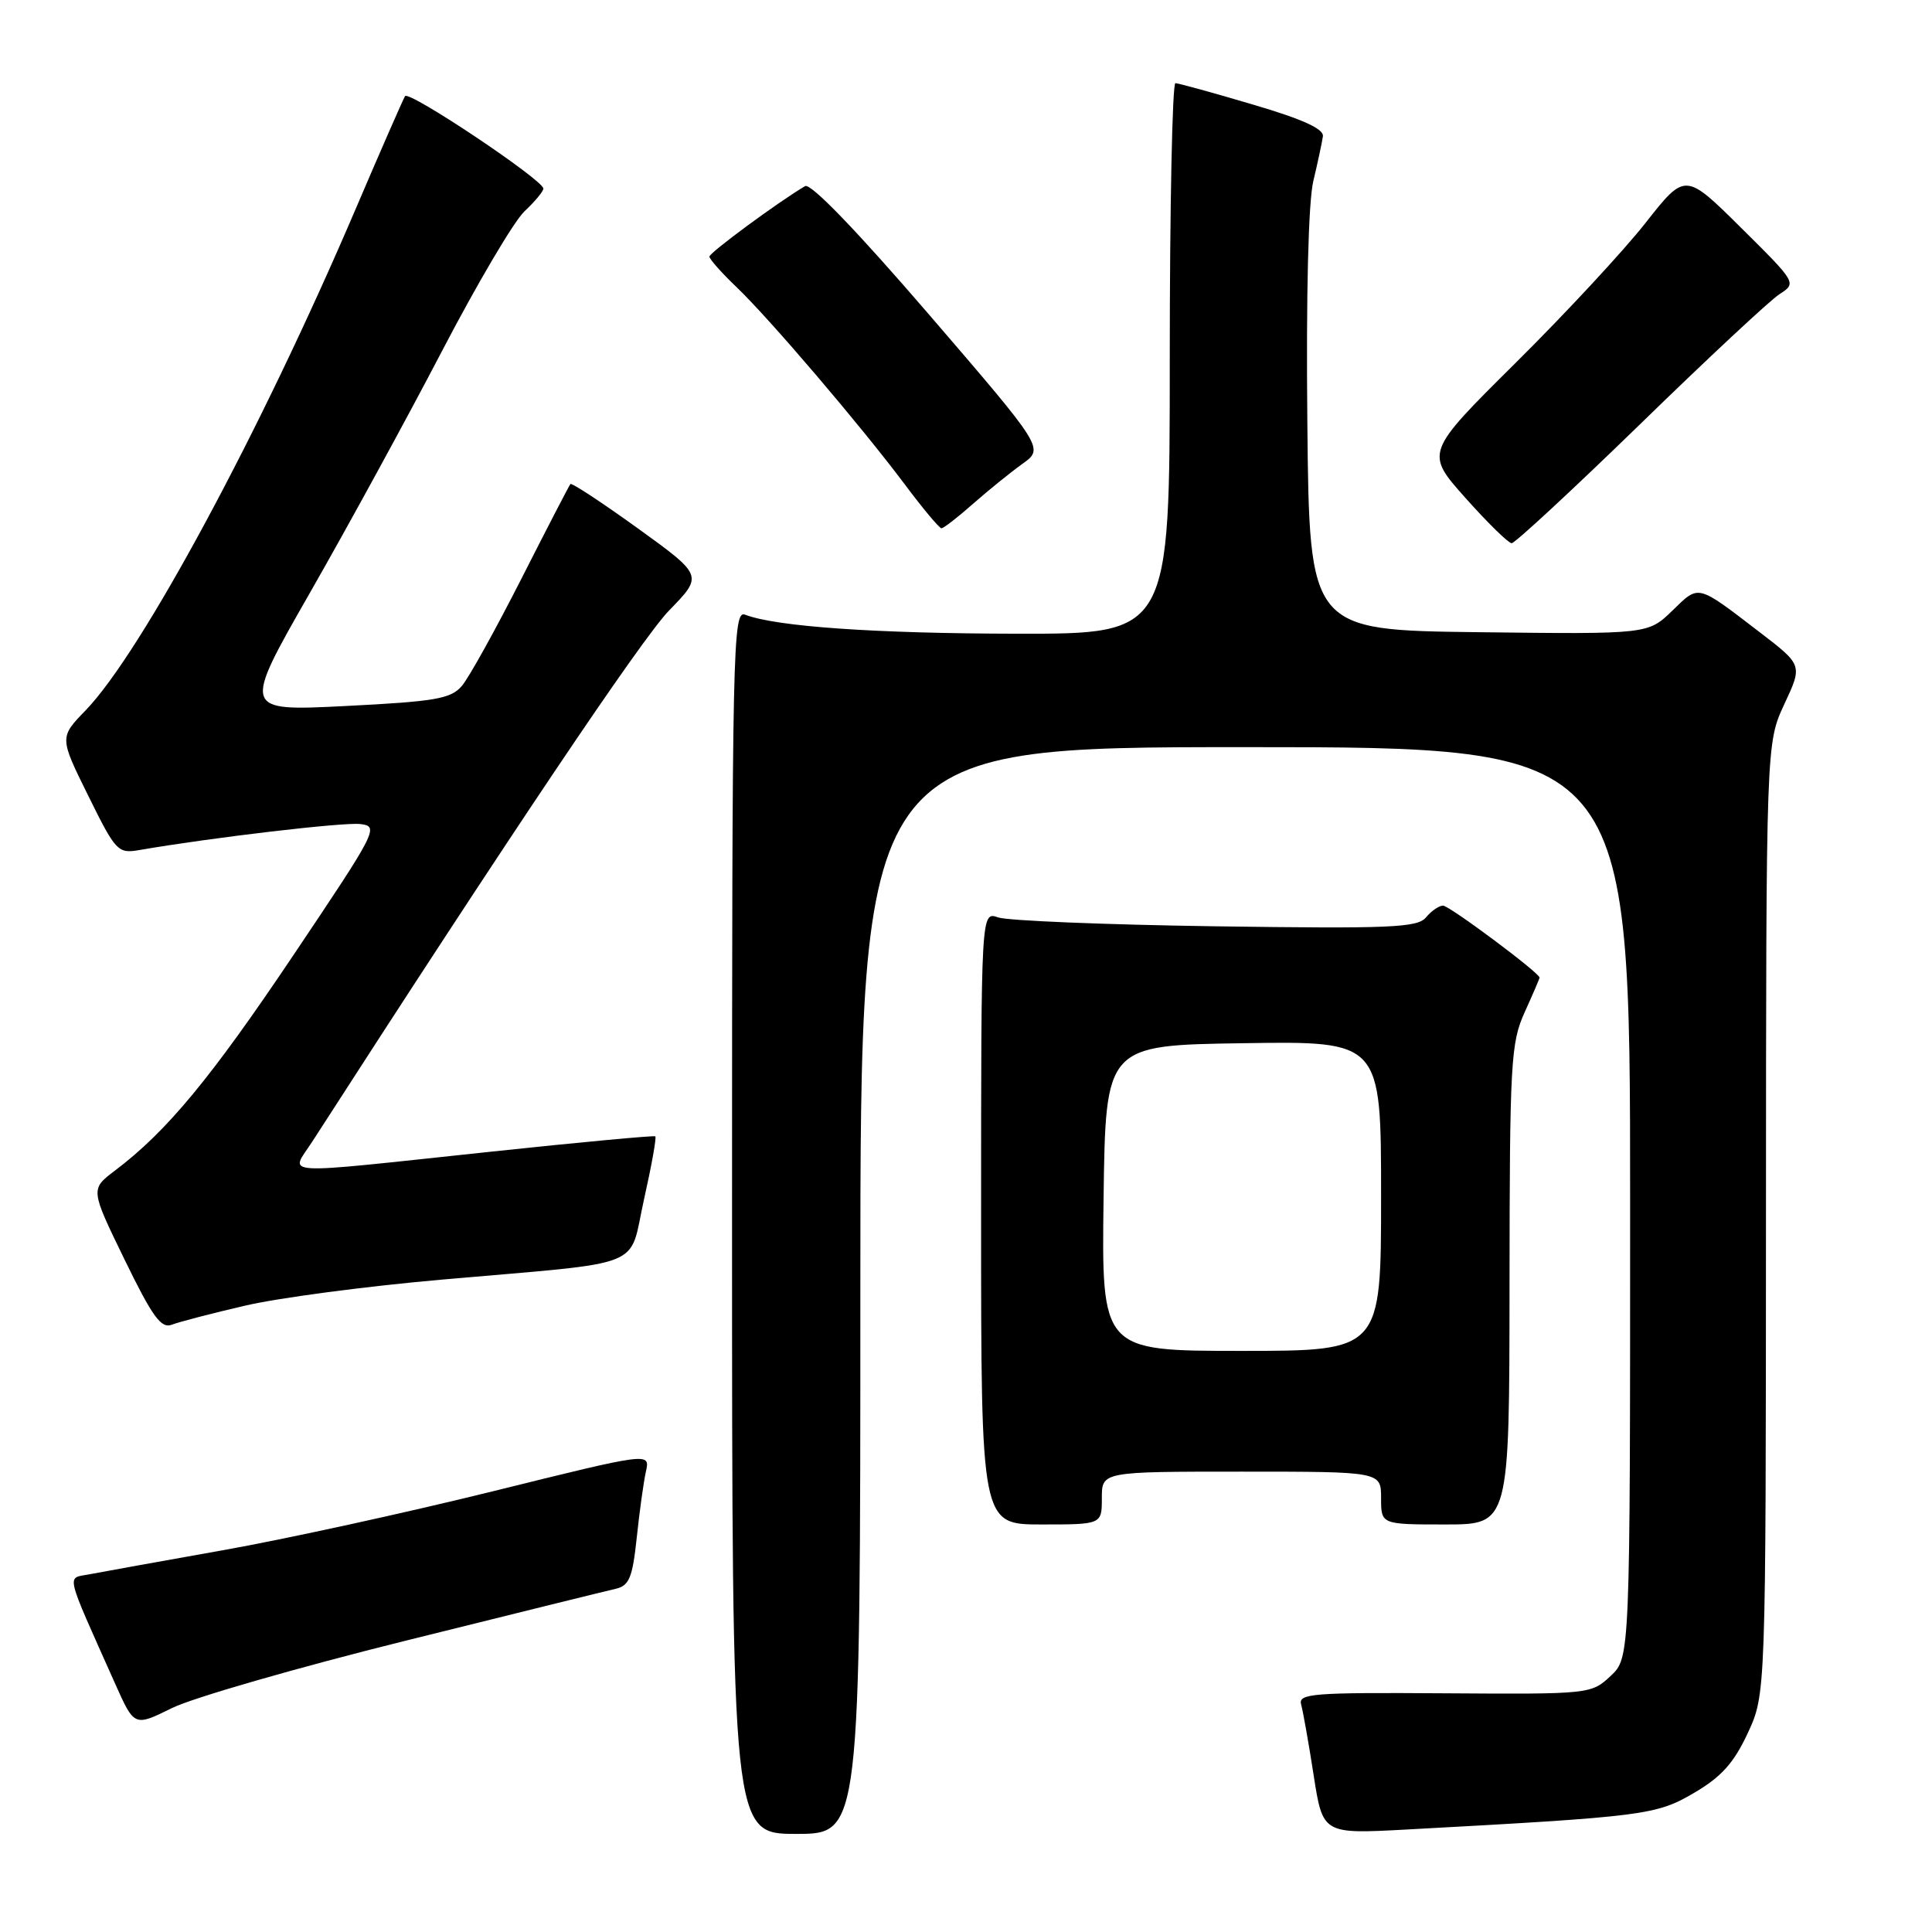 <?xml version="1.0" encoding="UTF-8" standalone="no"?>
<!DOCTYPE svg PUBLIC "-//W3C//DTD SVG 1.1//EN" "http://www.w3.org/Graphics/SVG/1.1/DTD/svg11.dtd" >
<svg xmlns="http://www.w3.org/2000/svg" xmlns:xlink="http://www.w3.org/1999/xlink" version="1.1" viewBox="0 0 256 256">
 <g >
 <path fill="currentColor"
d=" M 114.00 171.00 C 114.00 99.00 114.00 99.00 165.00 99.00 C 216.00 99.00 216.00 99.00 216.00 159.33 C 216.00 219.65 216.00 219.65 213.41 222.08 C 210.84 224.48 210.65 224.50 191.38 224.37 C 173.86 224.25 171.99 224.40 172.41 225.87 C 172.66 226.77 173.41 230.99 174.07 235.26 C 175.28 243.02 175.28 243.02 186.39 242.42 C 217.91 240.71 219.45 240.51 224.45 237.58 C 228.08 235.46 229.74 233.61 231.58 229.66 C 233.98 224.50 233.98 224.50 234.00 161.50 C 234.02 98.50 234.02 98.50 236.43 93.31 C 238.85 88.13 238.85 88.13 233.22 83.81 C 224.76 77.33 225.18 77.43 221.59 80.92 C 218.36 84.04 218.36 84.04 195.93 83.77 C 173.50 83.50 173.50 83.50 173.23 56.00 C 173.06 39.03 173.36 26.78 174.02 24.00 C 174.61 21.52 175.18 18.86 175.29 18.07 C 175.44 17.08 172.60 15.79 166.00 13.85 C 160.78 12.30 156.16 11.03 155.75 11.02 C 155.34 11.01 155.00 27.42 155.00 47.50 C 155.00 84.00 155.00 84.00 134.75 83.97 C 115.90 83.94 102.84 83.03 98.73 81.45 C 97.10 80.82 97.00 85.46 97.00 161.89 C 97.00 243.00 97.00 243.00 105.50 243.00 C 114.00 243.00 114.00 243.00 114.00 171.00 Z  M 53.63 217.43 C 67.86 213.89 80.45 210.78 81.60 210.52 C 83.37 210.11 83.81 209.04 84.37 203.77 C 84.73 200.32 85.28 196.36 85.59 194.97 C 86.15 192.44 86.15 192.44 65.32 197.60 C 53.87 200.43 37.75 203.96 29.50 205.42 C 21.25 206.89 13.29 208.32 11.81 208.61 C 8.80 209.19 8.51 207.98 15.28 223.15 C 17.80 228.79 17.80 228.79 22.78 226.33 C 25.52 224.97 39.41 220.97 53.63 217.43 Z  M 146.00 198.50 C 146.00 195.00 146.00 195.00 164.50 195.00 C 183.00 195.00 183.00 195.00 183.00 198.50 C 183.00 202.00 183.00 202.00 191.50 202.00 C 200.00 202.00 200.00 202.00 200.02 170.25 C 200.04 140.78 200.19 138.19 202.02 134.14 C 203.11 131.74 204.00 129.67 204.00 129.54 C 204.00 128.91 192.05 120.00 191.21 120.00 C 190.68 120.00 189.66 120.70 188.95 121.56 C 187.82 122.92 184.24 123.07 161.08 122.74 C 146.46 122.53 133.49 122.00 132.25 121.56 C 130.00 120.77 130.00 120.77 130.00 161.38 C 130.00 202.00 130.00 202.00 138.00 202.00 C 146.00 202.00 146.00 202.00 146.00 198.50 Z  M 32.50 173.00 C 36.90 171.97 48.60 170.43 58.50 169.56 C 86.20 167.12 83.22 168.31 85.35 158.86 C 86.34 154.44 87.01 150.71 86.83 150.57 C 86.65 150.44 76.83 151.35 65.00 152.61 C 36.07 155.68 38.45 155.82 41.39 151.25 C 67.41 110.86 85.06 84.58 88.67 80.88 C 93.17 76.26 93.17 76.26 84.53 70.02 C 79.77 66.59 75.75 63.94 75.58 64.14 C 75.41 64.34 72.48 70.00 69.07 76.72 C 65.66 83.43 62.12 89.82 61.19 90.90 C 59.73 92.60 57.67 92.95 45.80 93.55 C 32.09 94.24 32.09 94.24 41.10 78.49 C 46.06 69.82 53.91 55.45 58.55 46.55 C 63.19 37.65 68.11 29.30 69.49 28.01 C 70.87 26.71 72.00 25.36 72.00 24.99 C 72.00 23.86 54.16 11.93 53.67 12.74 C 53.41 13.16 50.45 19.91 47.10 27.75 C 34.51 57.21 18.76 86.44 11.36 94.11 C 7.87 97.71 7.87 97.71 11.69 105.43 C 15.35 112.85 15.62 113.13 18.50 112.63 C 28.11 110.97 45.52 108.93 47.74 109.19 C 50.26 109.49 49.98 110.03 38.92 126.50 C 27.90 142.92 22.11 149.91 15.23 155.11 C 11.97 157.58 11.97 157.58 16.50 166.89 C 20.20 174.49 21.35 176.08 22.77 175.53 C 23.72 175.16 28.10 174.02 32.50 173.00 Z  M 217.30 56.23 C 226.21 47.55 234.53 39.79 235.79 38.98 C 238.08 37.50 238.07 37.49 230.69 30.17 C 223.30 22.85 223.30 22.85 218.04 29.54 C 215.15 33.22 207.40 41.57 200.81 48.10 C 188.84 59.98 188.84 59.98 194.17 65.97 C 197.10 69.26 199.86 71.96 200.30 71.98 C 200.73 71.99 208.38 64.90 217.30 56.23 Z  M 128.94 66.75 C 130.97 64.96 133.92 62.58 135.49 61.45 C 138.35 59.40 138.35 59.40 123.10 41.68 C 113.57 30.61 107.42 24.23 106.68 24.66 C 103.15 26.74 94.00 33.48 94.00 34.00 C 94.00 34.33 95.62 36.16 97.60 38.05 C 102.00 42.26 114.08 56.43 119.94 64.25 C 122.30 67.41 124.47 70.00 124.75 70.00 C 125.03 70.00 126.92 68.54 128.94 66.75 Z  M 146.23 158.75 C 146.50 138.50 146.50 138.50 164.75 138.23 C 183.00 137.95 183.00 137.95 183.00 158.48 C 183.00 179.00 183.00 179.00 164.48 179.00 C 145.96 179.00 145.96 179.00 146.23 158.75 Z "/>
</g>
</svg>